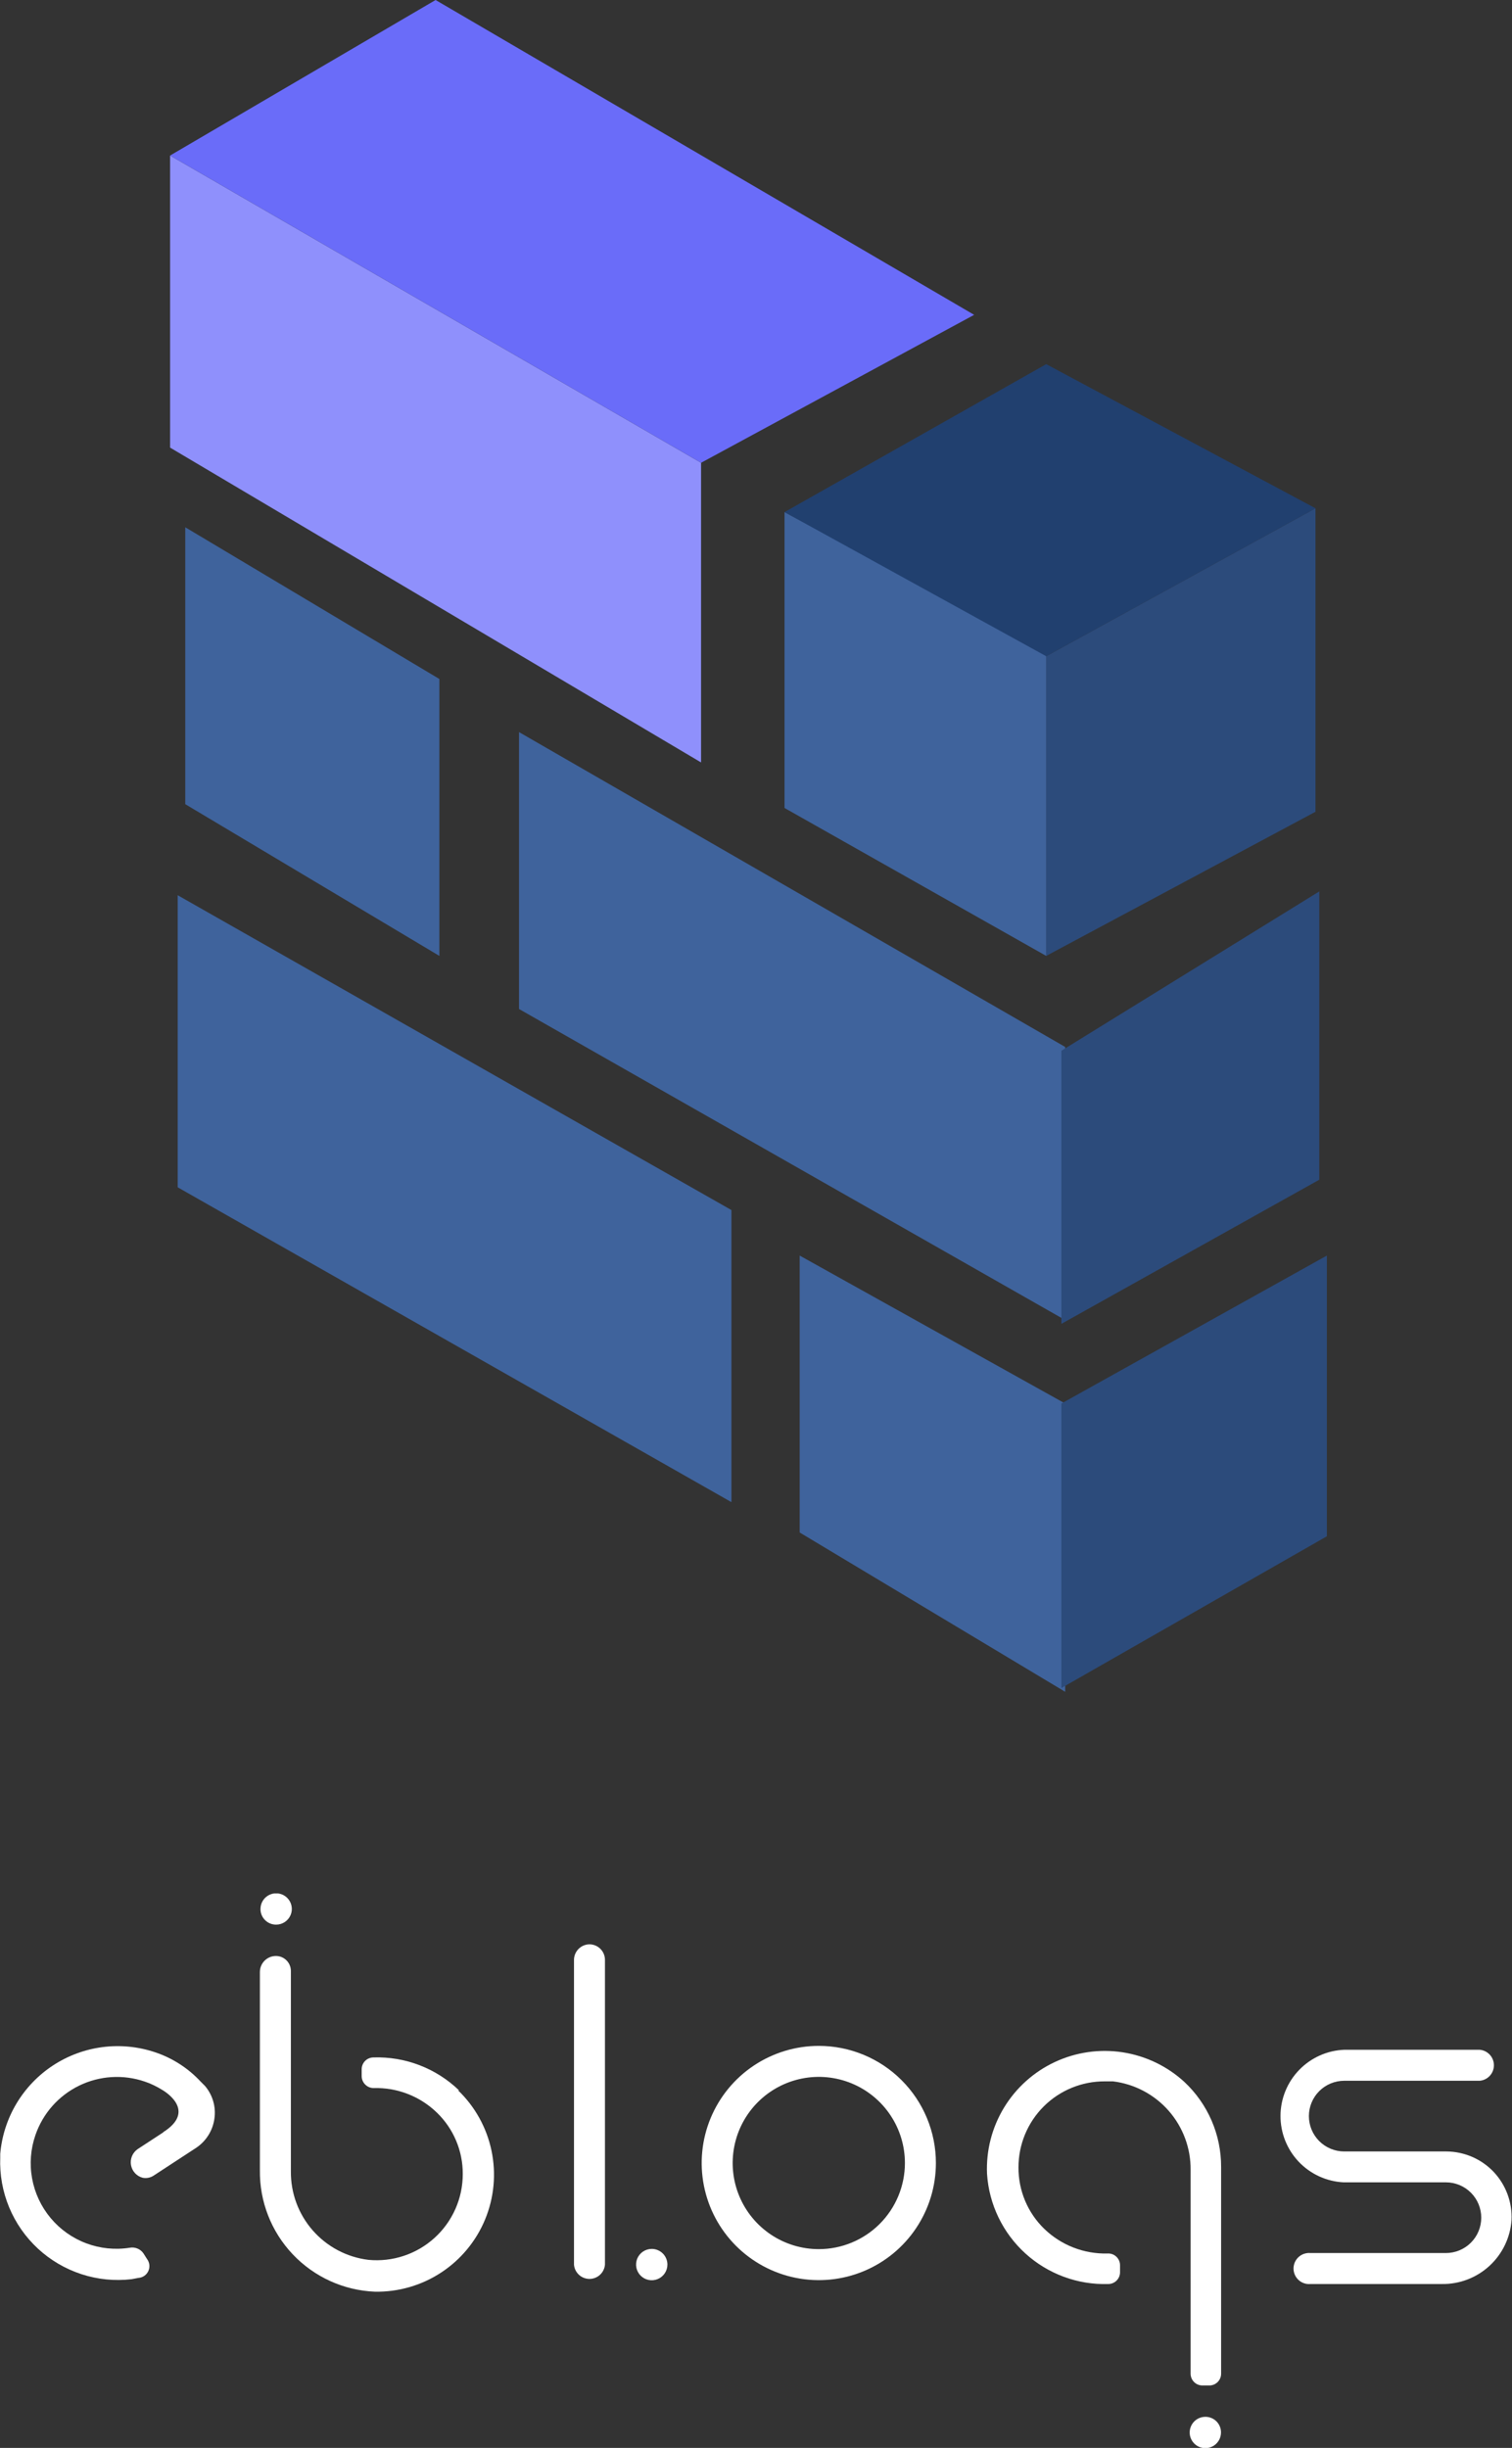 <svg width="160" height="259" viewBox="0 0 160 259" fill="none" xmlns="http://www.w3.org/2000/svg">
<rect x="0" y="0" width="160" height="259" fill="#333333" stroke="none"/>
<path d="M18 47.359V16.455L74.188 48.964V80.67L18 47.359Z" fill="#8F90FC"/>
<path d="M74.188 48.964L103.085 33.312L46.094 0L18 16.455L74.188 48.964Z" fill="#6A6CF9"/>
<path d="M83.018 85.487V54.182L110.711 69.031V101.139L83.018 85.487Z" fill="#3F639C"/>
<path d="M139.206 53.78L110.711 69.433V101.139L139.206 85.888V53.78Z" fill="#2C4B7B"/>
<path d="M110.711 38.529L83.018 54.182L110.711 69.433L139.206 53.78L110.711 38.529Z" fill="#21406F"/>
<path d="M19.605 85.085V55.787L46.496 71.841V101.139L19.605 85.085Z" fill="#3F639C"/>
<path d="M54.924 106.758V77.46L112.718 110.771V139.668L54.924 106.758Z" fill="#3F639C"/>
<path d="M139.608 124.818V94.316L112.316 111.173V140.07L139.608 124.818Z" fill="#2C4B7B"/>
<path d="M18.803 125.621V94.718L77.399 128.029V158.933L18.803 125.621Z" fill="#3F639C"/>
<path d="M84.623 162.144V132.845L112.717 148.498V179L84.623 162.144Z" fill="#3F639C"/>
<path d="M140.41 162.545V132.845L112.316 148.498V178.599L140.41 162.545Z" fill="#2C4B7B"/>
<g clip-path="url(#clip0_1281_309)">
<path d="M158.055 229.79C157.411 229.114 156.638 228.575 155.781 228.205C154.924 227.834 154.002 227.64 153.068 227.633H142.247C141.255 227.633 140.304 227.239 139.602 226.538C138.901 225.836 138.507 224.885 138.507 223.893C138.507 222.901 138.901 221.95 139.602 221.248C140.304 220.547 141.255 220.153 142.247 220.153H156.584C156.994 220.117 157.376 219.929 157.654 219.626C157.932 219.322 158.086 218.925 158.086 218.514C158.086 218.102 157.932 217.705 157.654 217.402C157.376 217.098 156.994 216.91 156.584 216.874H142.272C140.462 216.938 138.747 217.7 137.486 218.999C136.224 220.298 135.513 222.034 135.502 223.845C135.491 225.656 136.18 227.401 137.425 228.716C138.671 230.03 140.376 230.813 142.185 230.9H153.006C153.998 230.9 154.949 231.294 155.651 231.995C156.352 232.696 156.746 233.648 156.746 234.64C156.746 235.632 156.352 236.583 155.651 237.284C154.949 237.986 153.998 238.38 153.006 238.38H138.669C138.442 238.36 138.213 238.388 137.997 238.461C137.781 238.534 137.582 238.652 137.414 238.806C137.246 238.96 137.112 239.148 137.02 239.356C136.928 239.565 136.88 239.791 136.88 240.019C136.88 240.247 136.928 240.473 137.02 240.682C137.112 240.891 137.246 241.078 137.414 241.232C137.582 241.386 137.781 241.504 137.997 241.577C138.213 241.651 138.442 241.678 138.669 241.658H152.582C154.443 241.685 156.243 240.999 157.613 239.74C158.983 238.481 159.82 236.745 159.95 234.889C159.992 233.956 159.845 233.023 159.52 232.147C159.194 231.271 158.696 230.47 158.055 229.79Z" fill="white"/>
<path d="M86.645 216.463C84.194 216.463 81.798 217.19 79.76 218.551C77.722 219.913 76.134 221.848 75.196 224.113C74.258 226.377 74.013 228.869 74.491 231.273C74.969 233.676 76.149 235.885 77.882 237.618C79.615 239.351 81.823 240.531 84.227 241.009C86.631 241.487 89.123 241.242 91.387 240.304C93.651 239.366 95.587 237.778 96.948 235.74C98.31 233.702 99.037 231.306 99.037 228.855C99.037 227.228 98.716 225.616 98.094 224.113C97.471 222.609 96.558 221.243 95.407 220.093C94.257 218.942 92.891 218.029 91.387 217.406C89.883 216.783 88.272 216.463 86.645 216.463V216.463ZM86.645 237.968C84.842 237.968 83.081 237.434 81.582 236.433C80.083 235.431 78.915 234.008 78.225 232.343C77.535 230.677 77.355 228.845 77.707 227.077C78.058 225.309 78.926 223.685 80.201 222.411C81.475 221.136 83.099 220.269 84.867 219.917C86.635 219.565 88.467 219.746 90.132 220.435C91.798 221.125 93.221 222.293 94.222 223.792C95.224 225.291 95.758 227.053 95.758 228.855C95.758 231.272 94.798 233.59 93.089 235.299C91.38 237.008 89.062 237.968 86.645 237.968V237.968Z" fill="white"/>
<path d="M21.68 220.689L21.231 220.24C19.909 218.817 18.25 217.749 16.407 217.136C14.618 216.537 12.717 216.351 10.846 216.593C8.976 216.835 7.184 217.498 5.607 218.533C4.03 219.568 2.708 220.947 1.741 222.566C0.774 224.186 0.188 226.003 0.025 227.883V228.282C-0.045 230.08 0.276 231.872 0.964 233.535C1.653 235.197 2.693 236.691 4.014 237.914C5.335 239.136 6.905 240.058 8.616 240.616C10.326 241.175 12.138 241.356 13.926 241.147L14.649 241.01C14.873 240.995 15.088 240.919 15.273 240.791C15.458 240.664 15.604 240.488 15.698 240.284C15.791 240.08 15.827 239.854 15.803 239.631C15.778 239.407 15.694 239.195 15.559 239.016L15.172 238.405C15.012 238.179 14.791 238.004 14.535 237.9C14.279 237.796 13.998 237.768 13.726 237.819C12.179 238.063 10.595 237.902 9.129 237.352C7.662 236.802 6.363 235.881 5.359 234.679C4.354 233.478 3.678 232.036 3.397 230.495C3.115 228.955 3.238 227.367 3.753 225.888C4.54 223.606 6.2 221.731 8.369 220.672C10.538 219.613 13.039 219.458 15.322 220.24C15.965 220.459 16.58 220.752 17.154 221.113C17.154 221.113 20.82 223.145 17.504 225.439L17.379 225.514C17.322 225.556 17.268 225.602 17.217 225.651L14.549 227.396C14.287 227.583 14.084 227.839 13.963 228.136C13.841 228.433 13.806 228.758 13.863 229.074C13.919 229.39 14.063 229.684 14.28 229.921C14.496 230.158 14.775 230.329 15.085 230.413C15.285 230.455 15.492 230.456 15.693 230.418C15.894 230.379 16.086 230.302 16.257 230.189L20.72 227.272C21.253 226.924 21.704 226.465 22.044 225.928C22.384 225.39 22.604 224.785 22.69 224.155C22.779 223.539 22.734 222.911 22.56 222.313C22.386 221.715 22.086 221.161 21.68 220.689V220.689Z" fill="white"/>
<path d="M48.571 221.163C47.371 220.008 45.952 219.105 44.398 218.508C42.843 217.91 41.184 217.631 39.52 217.685C39.189 217.685 38.872 217.816 38.638 218.05C38.405 218.284 38.273 218.601 38.273 218.931V219.654C38.272 219.824 38.306 219.993 38.372 220.149C38.439 220.306 38.537 220.447 38.66 220.565C38.778 220.682 38.918 220.774 39.072 220.836C39.226 220.898 39.391 220.929 39.557 220.926C40.786 220.892 42.008 221.104 43.154 221.55C44.299 221.995 45.344 222.665 46.227 223.519C47.101 224.362 47.795 225.373 48.266 226.492C48.738 227.61 48.977 228.813 48.97 230.027C48.97 231.296 48.706 232.552 48.192 233.713C47.679 234.875 46.929 235.916 45.99 236.77C45.051 237.625 43.944 238.274 42.74 238.675C41.535 239.077 40.26 239.223 38.996 239.103C36.713 238.827 34.611 237.717 33.095 235.987C31.579 234.257 30.755 232.028 30.781 229.728V208.534C30.781 208.114 30.614 207.711 30.317 207.414C30.02 207.117 29.617 206.951 29.197 206.951C28.748 206.951 28.317 207.129 27.998 207.447C27.68 207.765 27.502 208.196 27.502 208.646V229.616C27.457 232.919 28.701 236.109 30.971 238.509C33.241 240.909 36.357 242.33 39.657 242.469C42.145 242.517 44.59 241.814 46.672 240.451C48.755 239.089 50.379 237.131 51.331 234.832C52.284 232.533 52.522 230.001 52.014 227.564C51.506 225.128 50.276 222.902 48.484 221.175L48.571 221.163Z" fill="white"/>
<path d="M29.222 203.634C29.551 203.634 29.872 203.537 30.145 203.354C30.418 203.171 30.63 202.912 30.755 202.608C30.881 202.304 30.913 201.97 30.848 201.648C30.783 201.326 30.623 201.031 30.39 200.8C30.157 200.568 29.861 200.411 29.538 200.349C29.216 200.286 28.882 200.321 28.579 200.448C28.276 200.576 28.018 200.79 27.838 201.064C27.657 201.339 27.562 201.66 27.564 201.989C27.564 202.206 27.607 202.421 27.691 202.622C27.774 202.822 27.896 203.004 28.051 203.157C28.205 203.31 28.388 203.431 28.589 203.513C28.79 203.595 29.005 203.636 29.222 203.634Z" fill="white"/>
<path d="M62.384 205.717C61.949 205.72 61.532 205.894 61.224 206.202C60.916 206.51 60.742 206.927 60.739 207.362V239.614C60.774 240.024 60.963 240.406 61.266 240.684C61.57 240.962 61.966 241.117 62.378 241.117C62.79 241.117 63.186 240.962 63.49 240.684C63.793 240.406 63.981 240.024 64.017 239.614V207.362C64.017 206.928 63.846 206.511 63.54 206.203C63.234 205.895 62.819 205.72 62.384 205.717Z" fill="white"/>
<path d="M68.967 237.943C68.639 237.943 68.318 238.041 68.046 238.223C67.773 238.405 67.561 238.664 67.435 238.967C67.31 239.27 67.277 239.603 67.341 239.925C67.405 240.247 67.562 240.542 67.794 240.774C68.026 241.006 68.322 241.164 68.643 241.228C68.965 241.292 69.298 241.259 69.601 241.133C69.904 241.008 70.163 240.795 70.346 240.523C70.528 240.25 70.625 239.929 70.625 239.601C70.625 239.162 70.45 238.74 70.139 238.429C69.828 238.118 69.407 237.943 68.967 237.943Z" fill="white"/>
<path d="M125.317 220.265C123.499 218.602 121.228 217.515 118.793 217.141C116.357 216.768 113.865 217.125 111.632 218.167C109.399 219.208 107.525 220.889 106.246 222.995C104.967 225.102 104.341 227.54 104.448 230.002C104.656 233.229 106.111 236.249 108.505 238.424C110.898 240.599 114.043 241.759 117.276 241.658C117.607 241.658 117.924 241.527 118.158 241.293C118.391 241.06 118.523 240.742 118.523 240.412V239.676C118.523 239.505 118.488 239.335 118.42 239.178C118.352 239.021 118.252 238.879 118.127 238.762C118.002 238.645 117.854 238.555 117.693 238.498C117.531 238.441 117.36 238.418 117.189 238.43C115.961 238.46 114.739 238.246 113.594 237.801C112.449 237.356 111.404 236.688 110.519 235.836C109.644 234.992 108.95 233.979 108.478 232.858C108.007 231.737 107.768 230.532 107.776 229.316C107.775 228.118 108.01 226.932 108.468 225.826C108.926 224.719 109.599 223.714 110.447 222.868C111.295 222.023 112.302 221.353 113.41 220.898C114.518 220.442 115.704 220.211 116.902 220.215H117.775C120.057 220.494 122.157 221.605 123.673 223.334C125.188 225.064 126.014 227.291 125.99 229.591V251.146C125.99 251.476 126.122 251.794 126.356 252.027C126.589 252.261 126.906 252.392 127.237 252.392H127.973C128.303 252.392 128.62 252.261 128.854 252.027C129.088 251.794 129.219 251.476 129.219 251.146V229.279C129.225 227.589 128.881 225.916 128.21 224.364C127.538 222.813 126.553 221.418 125.317 220.265V220.265Z" fill="white"/>
<path d="M127.549 255.709C127.22 255.709 126.899 255.806 126.626 255.989C126.353 256.172 126.141 256.432 126.016 256.735C125.891 257.039 125.858 257.373 125.923 257.695C125.988 258.017 126.148 258.312 126.381 258.544C126.614 258.775 126.91 258.932 127.233 258.995C127.555 259.057 127.889 259.023 128.192 258.895C128.495 258.768 128.753 258.553 128.933 258.279C129.114 258.005 129.209 257.683 129.207 257.355C129.207 257.137 129.164 256.922 129.08 256.722C128.997 256.521 128.875 256.339 128.72 256.186C128.566 256.033 128.383 255.912 128.182 255.831C127.981 255.749 127.766 255.707 127.549 255.709V255.709Z" fill="white"/>
</g>
<defs>
<clipPath id="clip0_1281_309">
<rect width="160" height="58.669" fill="white" transform="translate(0 200.331)"/>
</clipPath>
</defs>
</svg>
